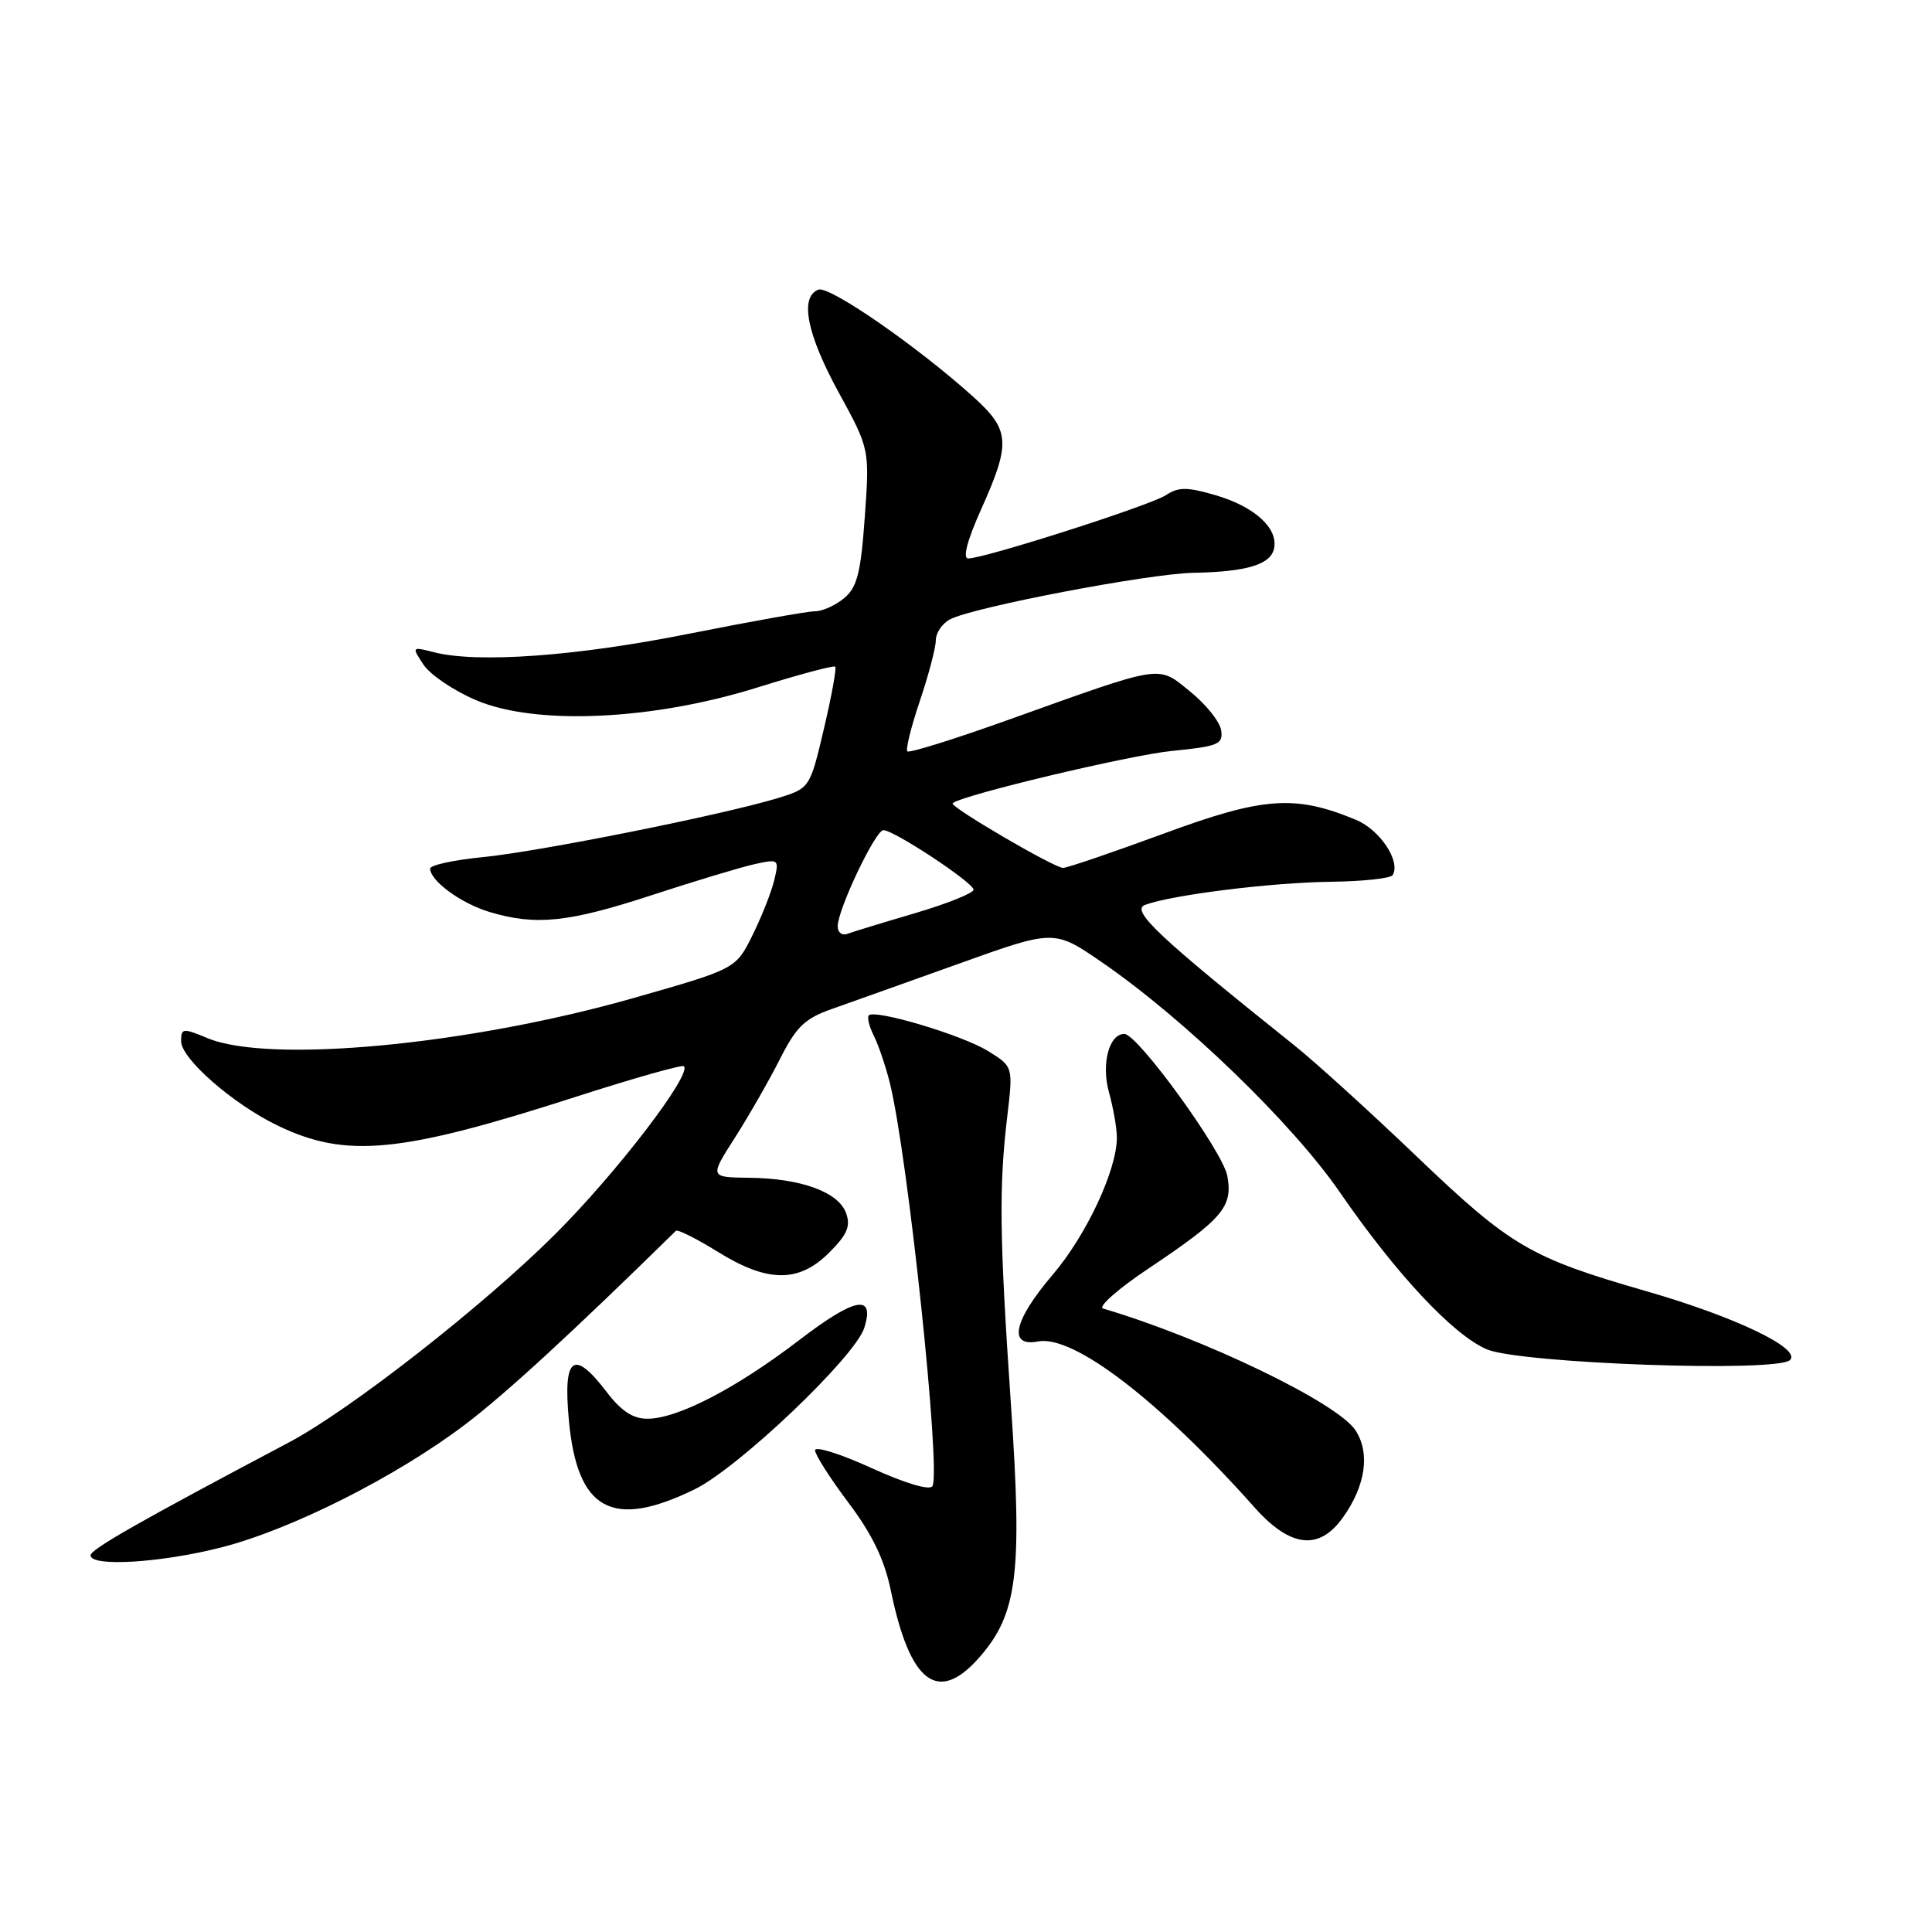 <?xml version="1.0" encoding="UTF-8" standalone="no"?>
<!DOCTYPE svg PUBLIC "-//W3C//DTD SVG 1.1//EN" "http://www.w3.org/Graphics/SVG/1.1/DTD/svg11.dtd" >
<svg xmlns="http://www.w3.org/2000/svg" xmlns:xlink="http://www.w3.org/1999/xlink" version="1.1" viewBox="0 0 256 256">
 <g >
 <path fill="currentColor"
d=" M 129.77 219.61 C 134.82 213.85 135.49 208.54 133.95 186.07 C 132.44 163.90 132.35 157.29 133.47 147.91 C 134.25 141.32 134.25 141.32 130.87 139.24 C 127.43 137.13 115.96 133.71 115.12 134.54 C 114.87 134.80 115.17 136.01 115.79 137.25 C 116.41 138.49 117.36 141.30 117.91 143.50 C 120.30 153.13 124.72 195.03 123.55 196.92 C 123.18 197.52 119.94 196.55 115.47 194.52 C 111.36 192.64 108.00 191.59 108.00 192.17 C 108.00 192.75 109.99 195.88 112.43 199.12 C 115.58 203.31 117.20 206.68 118.04 210.76 C 120.58 223.06 124.29 225.85 129.77 219.61 Z  M 29.36 205.03 C 38.63 202.66 52.48 195.68 61.60 188.78 C 66.93 184.75 75.73 176.66 89.56 163.09 C 89.79 162.87 92.26 164.11 95.06 165.84 C 101.70 169.98 105.84 170.01 109.88 165.97 C 112.28 163.57 112.74 162.47 112.10 160.72 C 111.09 157.94 106.10 156.13 99.26 156.06 C 94.02 156.00 94.02 156.00 97.38 150.75 C 99.22 147.86 101.90 143.19 103.33 140.36 C 105.50 136.06 106.63 134.96 110.21 133.70 C 112.57 132.87 120.17 130.16 127.09 127.68 C 139.69 123.16 139.69 123.16 146.00 127.50 C 156.95 135.03 171.28 148.88 177.55 158.00 C 184.99 168.80 192.52 176.86 197.00 178.79 C 201.39 180.67 235.51 181.89 237.19 180.21 C 238.71 178.69 229.92 174.48 218.15 171.09 C 202.78 166.67 200.19 165.15 187.84 153.35 C 181.60 147.38 174.25 140.70 171.50 138.51 C 153.47 124.10 149.78 120.63 151.73 119.90 C 155.32 118.57 168.52 116.93 176.31 116.84 C 180.56 116.79 184.26 116.39 184.53 115.96 C 185.64 114.16 182.87 109.97 179.69 108.64 C 171.63 105.28 167.40 105.58 154.19 110.46 C 147.41 112.95 141.42 115.00 140.86 115.00 C 139.68 115.00 125.79 106.87 126.23 106.44 C 127.26 105.40 149.70 100.05 155.31 99.50 C 161.44 98.89 162.09 98.62 161.81 96.77 C 161.64 95.63 159.80 93.33 157.72 91.65 C 153.32 88.10 154.44 87.93 133.59 95.39 C 126.49 97.93 120.48 99.81 120.23 99.56 C 119.98 99.31 120.73 96.30 121.89 92.86 C 123.05 89.42 124.00 85.81 124.00 84.84 C 124.00 83.87 124.84 82.62 125.88 82.07 C 128.85 80.47 152.20 76.01 158.13 75.90 C 165.24 75.77 168.42 74.80 168.83 72.63 C 169.35 69.96 166.21 67.12 161.08 65.62 C 157.27 64.51 156.16 64.51 154.47 65.62 C 152.39 66.98 130.48 73.99 128.29 74.00 C 127.53 74.00 128.16 71.59 130.04 67.41 C 133.95 58.70 133.83 56.99 129.03 52.64 C 121.59 45.92 109.90 37.83 108.44 38.38 C 105.93 39.35 106.90 44.26 111.13 52.00 C 115.23 59.50 115.23 59.50 114.59 68.50 C 114.06 75.92 113.58 77.81 111.86 79.25 C 110.72 80.21 108.97 81.00 107.98 81.00 C 106.99 81.00 99.45 82.35 91.21 83.99 C 76.39 86.95 63.29 87.90 57.52 86.43 C 54.55 85.67 54.54 85.68 56.12 88.08 C 57.00 89.41 60.14 91.53 63.11 92.79 C 71.02 96.15 86.50 95.44 100.41 91.08 C 105.85 89.38 110.47 88.14 110.67 88.34 C 110.87 88.53 110.19 92.24 109.17 96.58 C 107.31 104.47 107.31 104.47 102.90 105.80 C 95.50 108.03 71.43 112.84 64.01 113.57 C 60.15 113.95 57.00 114.63 57.00 115.09 C 57.00 116.72 61.11 119.72 64.89 120.85 C 71.00 122.68 75.33 122.23 86.37 118.61 C 92.06 116.75 98.19 114.90 100.00 114.50 C 103.20 113.80 103.26 113.84 102.59 116.64 C 102.21 118.21 100.91 121.50 99.70 123.94 C 97.50 128.38 97.50 128.38 84.00 132.23 C 62.08 138.48 35.65 140.97 27.47 137.55 C 24.23 136.20 24.00 136.23 24.00 137.97 C 24.00 140.28 30.84 146.26 36.76 149.13 C 45.84 153.52 53.00 152.84 76.25 145.35 C 83.92 142.88 90.38 141.05 90.62 141.28 C 91.70 142.37 81.72 155.40 73.56 163.54 C 64.06 173.02 46.36 186.86 38.26 191.14 C 18.51 201.59 12.00 205.29 12.00 206.09 C 12.00 207.65 21.33 207.09 29.36 205.03 Z  M 177.94 201.08 C 180.96 196.85 181.58 192.53 179.60 189.51 C 177.21 185.87 159.45 177.31 146.17 173.39 C 145.43 173.18 148.14 170.78 152.19 168.08 C 162.05 161.48 163.39 159.90 162.62 155.79 C 162.00 152.52 150.74 137.00 148.98 137.00 C 146.95 137.00 145.90 140.99 146.95 144.76 C 147.52 146.82 147.99 149.50 147.99 150.71 C 148.01 155.00 143.95 163.68 139.50 168.89 C 134.31 174.98 133.52 178.52 137.55 177.75 C 142.24 176.85 153.63 185.59 166.26 199.77 C 170.98 205.07 174.80 205.50 177.94 201.08 Z  M 92.05 197.34 C 97.87 194.49 113.29 179.81 114.52 175.95 C 115.96 171.40 113.30 171.90 105.90 177.57 C 97.55 183.96 89.80 187.98 85.80 187.99 C 83.88 188.00 82.33 186.98 80.43 184.50 C 76.00 178.68 74.59 179.71 75.38 188.21 C 76.49 200.16 81.12 202.68 92.05 197.34 Z  M 111.00 122.73 C 111.00 120.52 116.00 110.00 117.05 110.00 C 118.46 110.00 129.00 116.96 129.00 117.89 C 129.00 118.34 125.51 119.74 121.25 121.00 C 116.99 122.25 112.94 123.49 112.25 123.75 C 111.56 124.00 111.00 123.55 111.00 122.73 Z "/>
</g>
</svg>